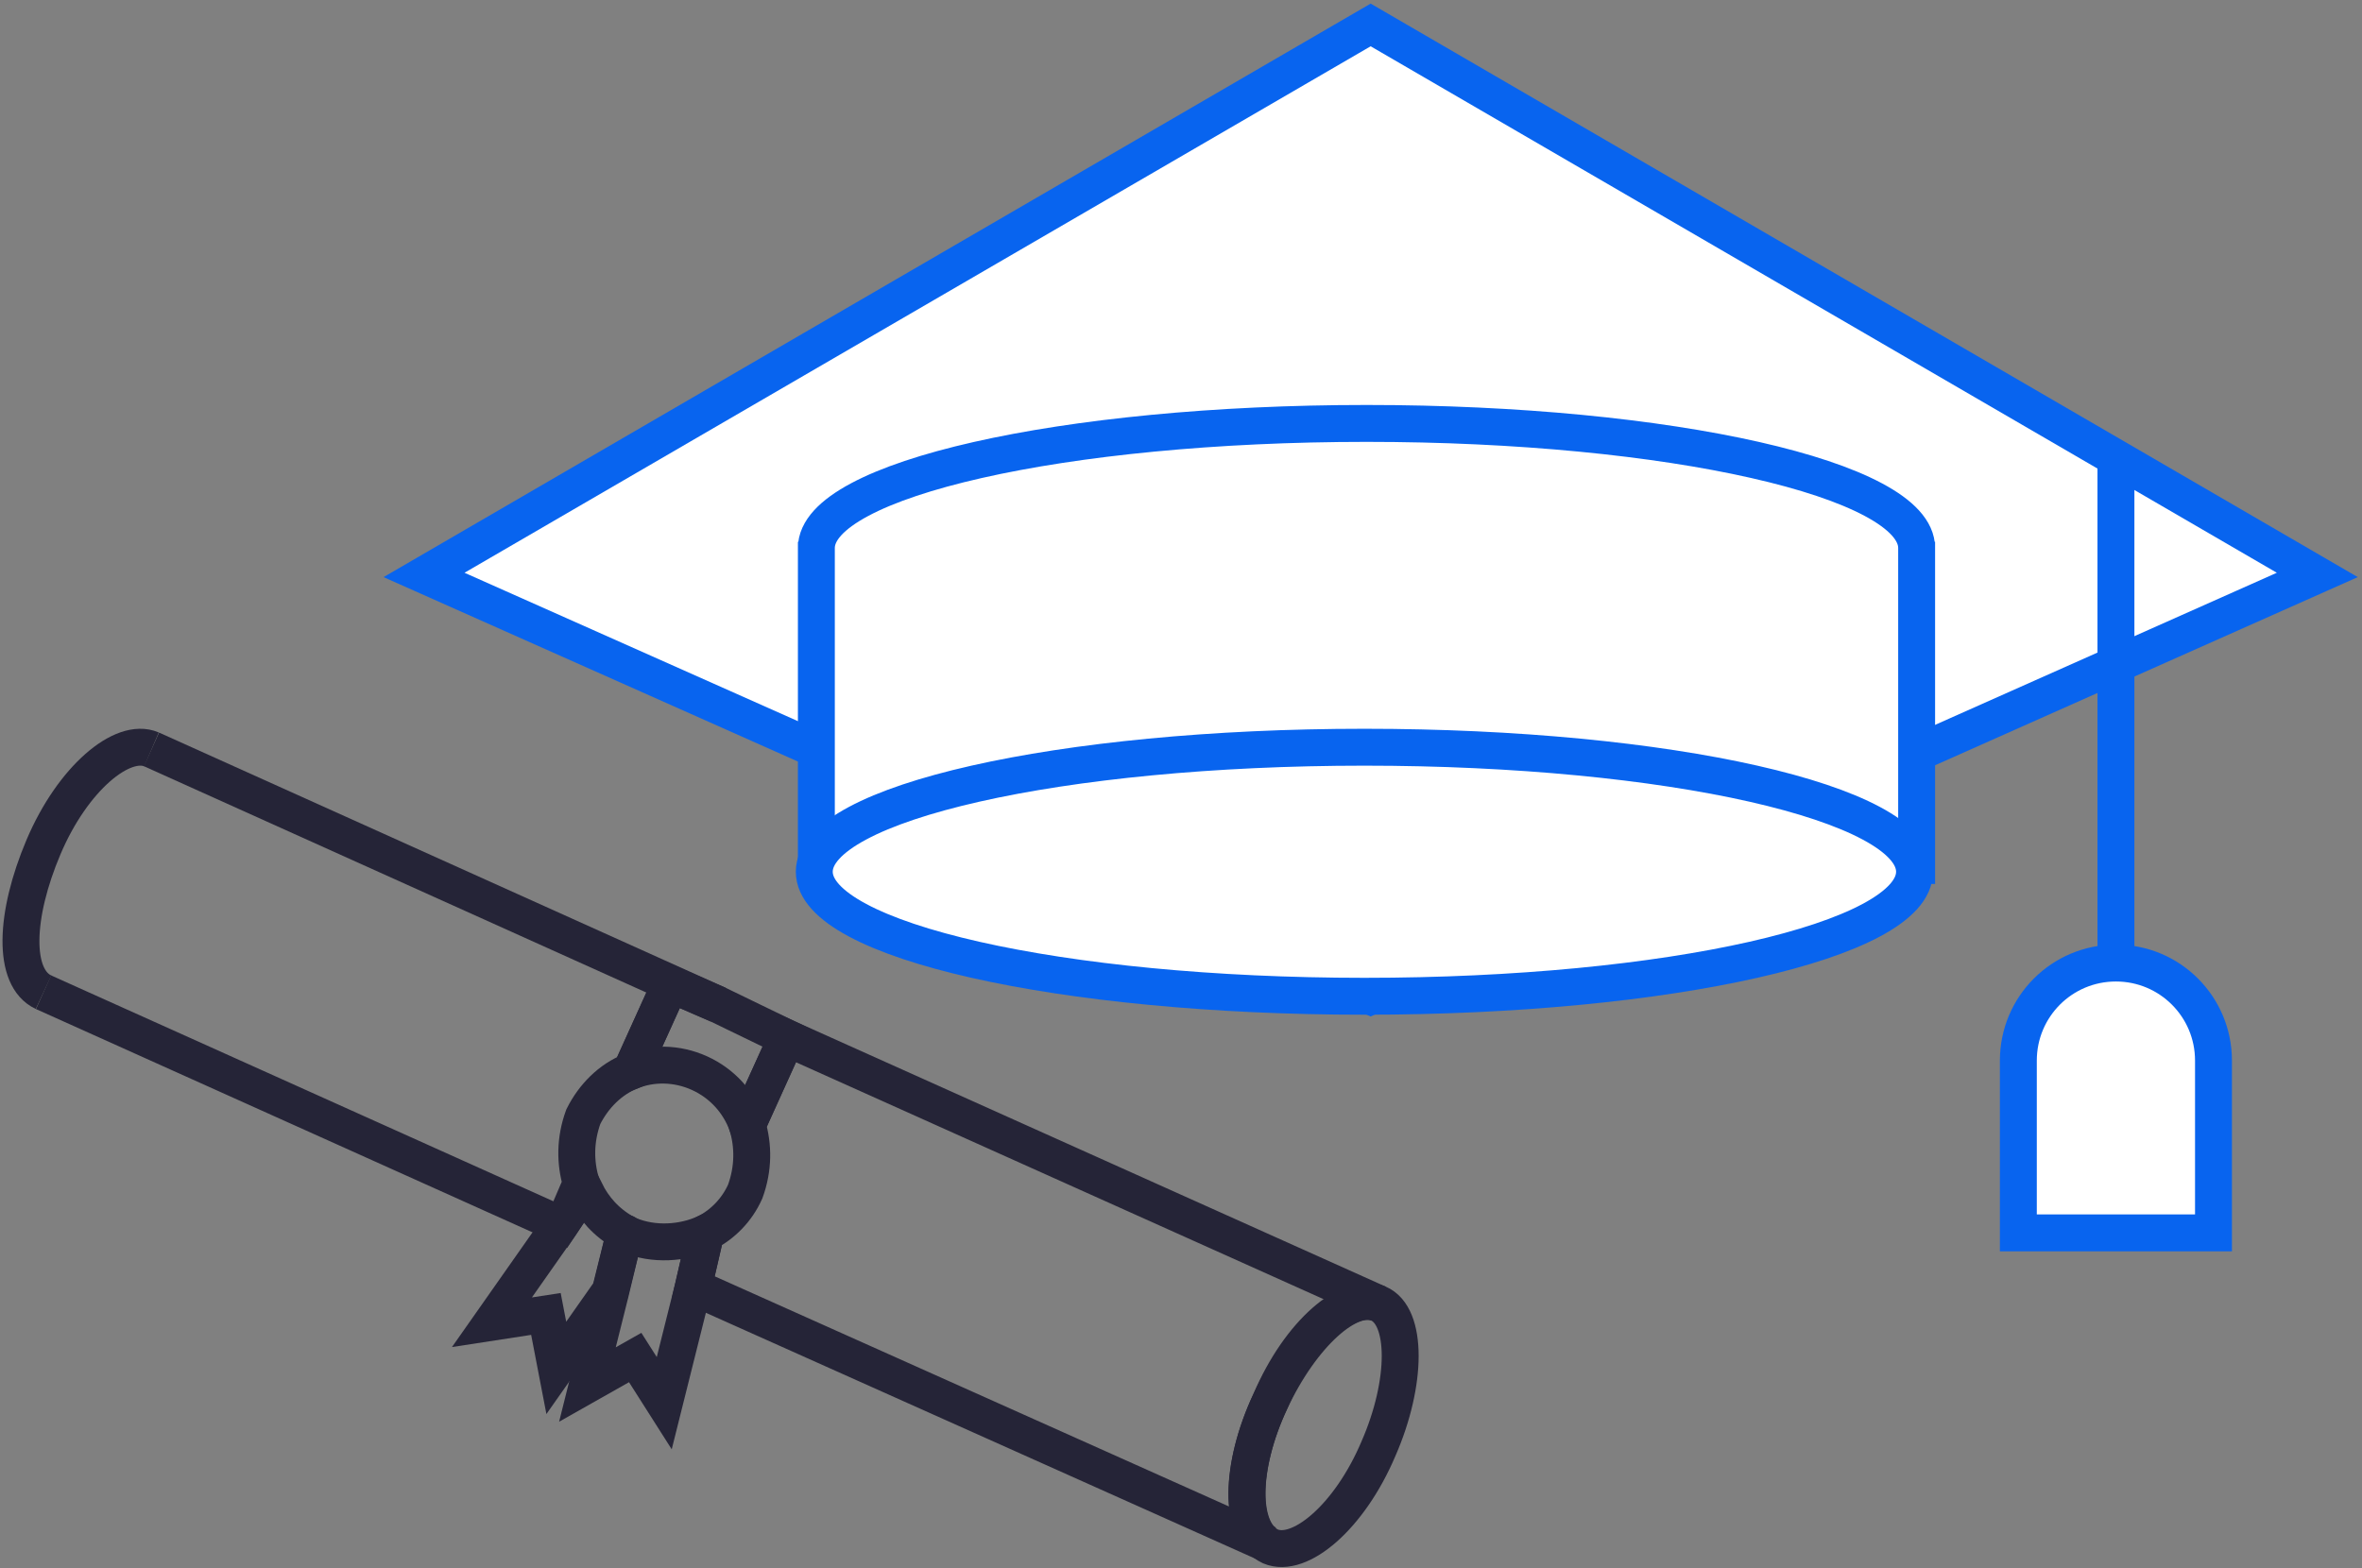 <?xml version="1.0" encoding="UTF-8"?> <svg xmlns="http://www.w3.org/2000/svg" width="128" height="85" viewBox="0 0 128 85" fill="none"><rect x="0" y="0" width="128" height="85" fill="#808080" stroke="none"/><path d="M74.278 54.002L22.979 31.164L74.278 1.352L125.578 31.164L74.278 54.002Z" fill="white" stroke="#0864EF" stroke-width="2" stroke-miterlimit="10"></path><path d="M103.865 29.364V46.914H44.24V29.364V29.701C44.24 25.989 57.628 22.951 74.053 22.951C90.478 22.951 103.865 25.989 103.865 29.701V29.364Z" fill="white" stroke="#0864EF" stroke-width="2" stroke-miterlimit="10"></path><path d="M73.939 54.002C90.404 54.002 103.752 50.979 103.752 47.252C103.752 43.523 90.404 40.502 73.939 40.502C57.474 40.502 44.127 43.523 44.127 47.252C44.127 50.979 57.474 54.002 73.939 54.002Z" fill="white" stroke="#0864EF" stroke-width="2" stroke-miterlimit="10"></path><path d="M114.666 24.752V52.202" stroke="#0864EF" stroke-width="2" stroke-miterlimit="10"></path><path d="M119.952 66.826H109.377V57.489C109.377 54.564 111.739 52.201 114.664 52.201C117.589 52.201 119.952 54.564 119.952 57.489V66.826Z" fill="white" stroke="#0864EF" stroke-width="2" stroke-miterlimit="10"></path><path d="M2.359 53.783L30.372 66.383L30.822 65.708L31.497 64.133C31.159 63.008 31.159 61.77 31.609 60.533C32.172 59.408 33.072 58.508 34.197 58.058L36.334 53.333L38.922 54.458L8.209 40.62" stroke="#252437" stroke-width="2" stroke-miterlimit="10"></path><path d="M68.847 75.945C70.535 72.345 73.122 69.983 74.697 70.658L42.635 56.258L40.497 60.983C40.835 62.108 40.835 63.345 40.385 64.583C39.935 65.595 39.147 66.383 38.247 66.833L37.572 69.758L68.735 83.708C67.16 83.033 67.16 79.545 68.847 75.945Z" stroke="#252437" stroke-width="2" stroke-miterlimit="10"></path><path d="M74.697 70.658C73.122 69.983 70.422 72.233 68.847 75.946C67.159 79.546 67.159 83.033 68.847 83.821C70.422 84.496 73.122 82.246 74.697 78.533C76.272 74.933 76.272 71.333 74.697 70.658Z" stroke="#252437" stroke-width="2" stroke-miterlimit="10"></path><path d="M8.21 40.621C6.635 39.946 3.935 42.196 2.36 45.908C0.785 49.621 0.672 52.996 2.36 53.783" stroke="#252437" stroke-width="2" stroke-miterlimit="10"></path><path d="M34.197 58.058C35.322 57.608 36.672 57.608 37.91 58.17C39.147 58.733 40.047 59.745 40.497 60.983L42.635 56.258L38.922 54.458L36.335 53.333L34.197 58.058Z" stroke="#252437" stroke-width="2" stroke-miterlimit="10"></path><path d="M33.859 66.833C32.847 66.27 32.172 65.483 31.722 64.583L30.822 65.708L30.372 66.383L26.659 71.671L29.584 71.221L30.147 74.145L33.072 69.983L33.859 66.833Z" stroke="#252437" stroke-width="2" stroke-miterlimit="10"></path><path d="M34.084 66.945C33.971 66.945 33.971 66.833 33.859 66.833L33.072 70.096L31.834 75.046L34.422 73.583L35.996 76.058L37.572 69.758L38.246 66.833C37.009 67.395 35.434 67.508 34.084 66.945Z" stroke="#252437" stroke-width="2" stroke-miterlimit="10"></path></svg> 